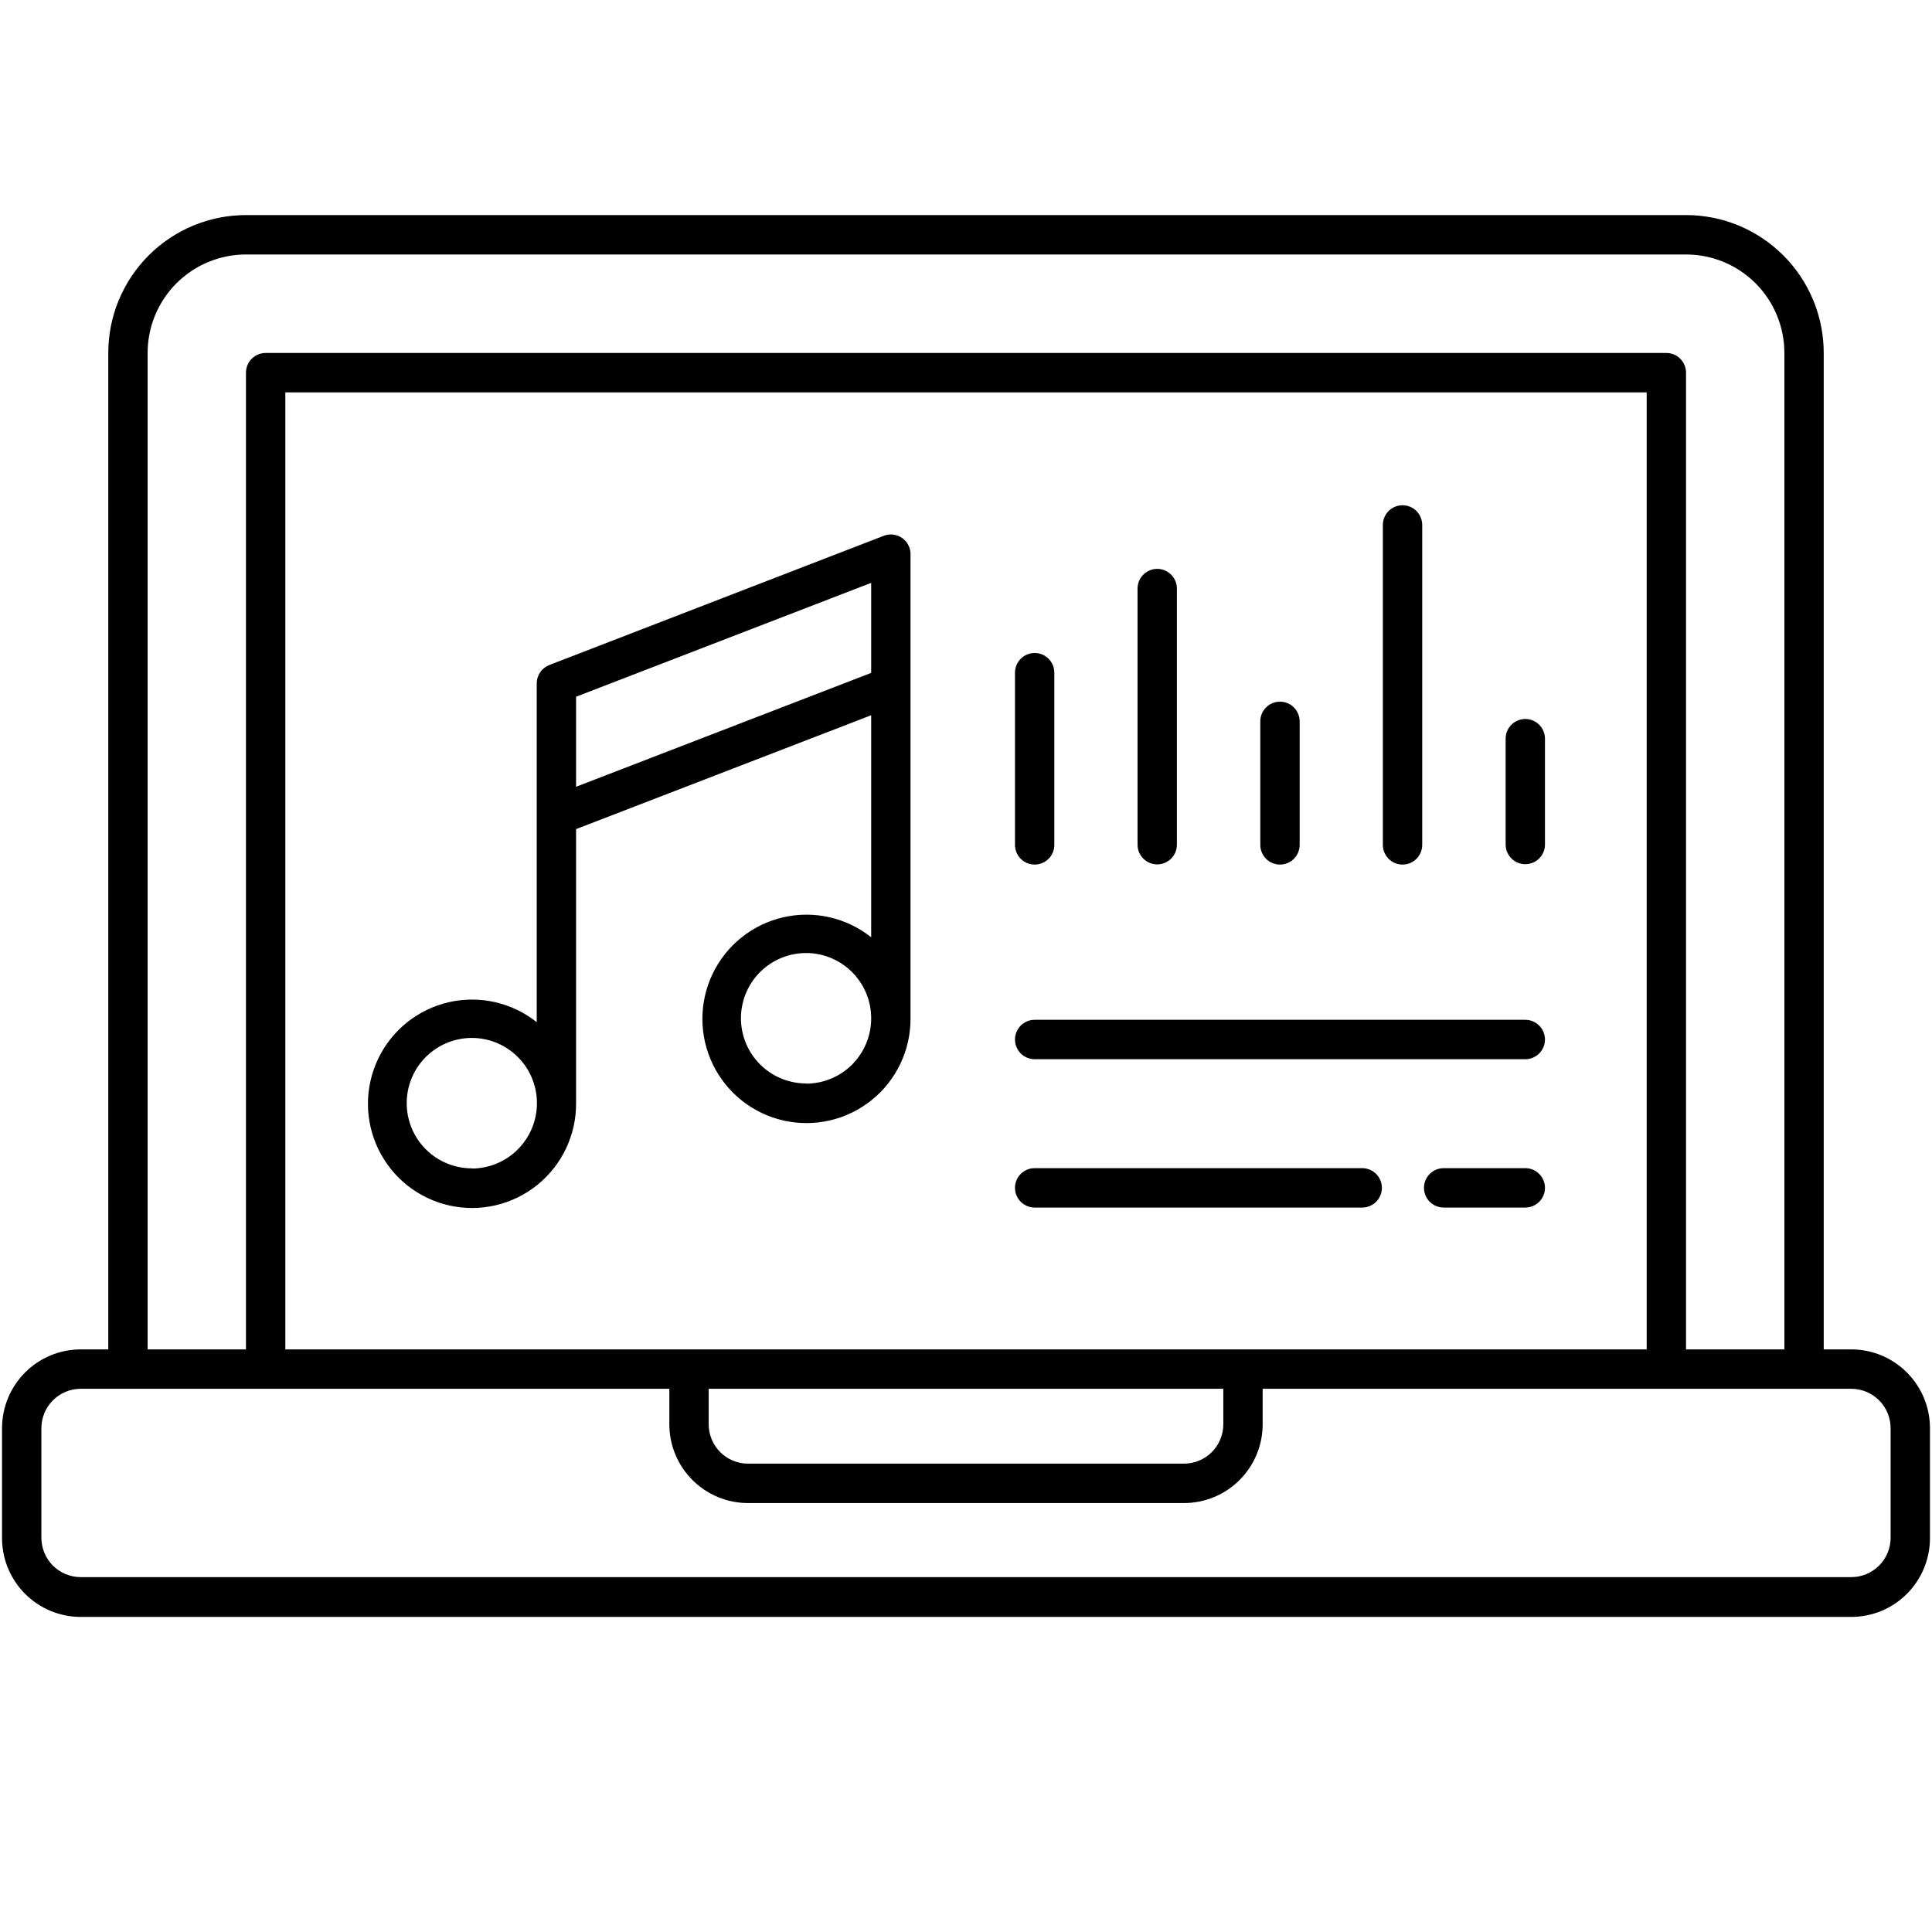 <svg xmlns="http://www.w3.org/2000/svg" xmlns:xlink="http://www.w3.org/1999/xlink" width="500" zoomAndPan="magnify" viewBox="0 0 375 375" height="500" preserveAspectRatio="xMidYMid meet" version="1.0"><defs><clipPath id="8fa99c1907"><path d="M 0 41.668 L 375 41.668 L 375 313.918 L 0 313.918 Z M 0 41.668 " clip-rule="nonzero"/></clipPath></defs><g clip-path="url(#8fa99c1907)"><path fill="#000000" d="M 15.668 313.844 L 359.332 313.844 C 360.332 313.844 361.328 313.746 362.312 313.547 C 363.293 313.352 364.25 313.062 365.176 312.68 C 366.102 312.293 366.984 311.824 367.816 311.266 C 368.652 310.707 369.422 310.074 370.133 309.363 C 370.84 308.652 371.473 307.879 372.031 307.043 C 372.59 306.211 373.059 305.328 373.441 304.402 C 373.824 303.473 374.117 302.516 374.312 301.531 C 374.508 300.547 374.605 299.551 374.605 298.547 L 374.605 277.211 C 374.605 276.207 374.508 275.211 374.312 274.227 C 374.117 273.242 373.824 272.285 373.441 271.359 C 373.059 270.43 372.59 269.547 372.031 268.715 C 371.473 267.879 370.84 267.105 370.133 266.395 C 369.422 265.688 368.652 265.051 367.816 264.492 C 366.984 263.938 366.102 263.465 365.176 263.082 C 364.25 262.695 363.293 262.406 362.312 262.211 C 361.328 262.016 360.332 261.918 359.332 261.918 L 353.984 261.918 L 353.984 68.512 C 353.984 67.637 353.941 66.762 353.855 65.887 C 353.77 65.016 353.641 64.148 353.473 63.289 C 353.301 62.43 353.09 61.582 352.836 60.742 C 352.582 59.902 352.285 59.078 351.949 58.27 C 351.617 57.457 351.242 56.668 350.828 55.895 C 350.418 55.121 349.969 54.371 349.48 53.641 C 348.996 52.914 348.473 52.207 347.918 51.531 C 347.363 50.855 346.777 50.203 346.156 49.586 C 345.539 48.965 344.891 48.379 344.211 47.82 C 343.535 47.266 342.832 46.742 342.105 46.258 C 341.379 45.77 340.629 45.32 339.855 44.906 C 339.086 44.492 338.293 44.117 337.484 43.781 C 336.676 43.449 335.852 43.152 335.016 42.898 C 334.176 42.645 333.328 42.43 332.469 42.258 C 331.613 42.09 330.746 41.961 329.875 41.875 C 329.004 41.789 328.133 41.746 327.258 41.746 L 47.742 41.746 C 46.867 41.746 45.996 41.789 45.125 41.875 C 44.254 41.961 43.387 42.09 42.531 42.258 C 41.672 42.43 40.824 42.645 39.984 42.898 C 39.148 43.152 38.324 43.449 37.516 43.781 C 36.707 44.117 35.914 44.492 35.145 44.906 C 34.371 45.32 33.621 45.77 32.895 46.258 C 32.168 46.742 31.465 47.266 30.789 47.82 C 30.109 48.379 29.461 48.965 28.844 49.586 C 28.223 50.203 27.637 50.855 27.082 51.531 C 26.527 52.207 26.004 52.914 25.52 53.641 C 25.031 54.371 24.582 55.121 24.172 55.895 C 23.758 56.668 23.383 57.457 23.051 58.27 C 22.715 59.078 22.418 59.902 22.164 60.742 C 21.91 61.582 21.699 62.43 21.527 63.289 C 21.359 64.148 21.23 65.016 21.145 65.887 C 21.059 66.762 21.016 67.637 21.016 68.512 L 21.016 261.918 L 15.668 261.918 C 14.664 261.918 13.672 262.016 12.688 262.211 C 11.707 262.406 10.75 262.695 9.824 263.082 C 8.898 263.465 8.016 263.938 7.184 264.492 C 6.348 265.051 5.578 265.688 4.867 266.395 C 4.16 267.105 3.527 267.879 2.969 268.715 C 2.41 269.547 1.941 270.43 1.559 271.359 C 1.176 272.285 0.883 273.242 0.688 274.227 C 0.492 275.211 0.395 276.207 0.395 277.211 L 0.395 298.473 C 0.391 299.48 0.484 300.477 0.676 301.465 C 0.867 302.453 1.152 303.414 1.535 304.348 C 1.918 305.281 2.387 306.164 2.941 307.004 C 3.5 307.844 4.133 308.621 4.84 309.336 C 5.551 310.051 6.324 310.688 7.16 311.25 C 7.996 311.809 8.879 312.285 9.805 312.672 C 10.734 313.059 11.691 313.348 12.68 313.547 C 13.668 313.742 14.664 313.844 15.668 313.844 Z M 28.652 68.512 C 28.652 67.887 28.684 67.262 28.742 66.637 C 28.805 66.016 28.898 65.395 29.02 64.781 C 29.141 64.168 29.293 63.562 29.473 62.961 C 29.656 62.363 29.867 61.773 30.105 61.195 C 30.344 60.617 30.609 60.051 30.906 59.5 C 31.199 58.945 31.523 58.41 31.871 57.891 C 32.215 57.367 32.59 56.867 32.984 56.383 C 33.383 55.898 33.801 55.434 34.242 54.992 C 34.688 54.551 35.148 54.129 35.633 53.734 C 36.117 53.336 36.617 52.961 37.137 52.613 C 37.656 52.266 38.191 51.945 38.742 51.648 C 39.297 51.355 39.859 51.086 40.438 50.848 C 41.016 50.609 41.602 50.398 42.203 50.215 C 42.801 50.035 43.406 49.883 44.02 49.762 C 44.633 49.637 45.25 49.547 45.871 49.484 C 46.496 49.422 47.117 49.395 47.742 49.395 L 327.258 49.395 C 327.883 49.395 328.504 49.422 329.129 49.484 C 329.75 49.547 330.367 49.637 330.98 49.762 C 331.594 49.883 332.199 50.035 332.797 50.215 C 333.398 50.398 333.984 50.609 334.562 50.848 C 335.141 51.086 335.703 51.355 336.258 51.648 C 336.809 51.945 337.344 52.266 337.863 52.613 C 338.383 52.961 338.883 53.336 339.367 53.734 C 339.852 54.129 340.312 54.551 340.758 54.992 C 341.199 55.434 341.617 55.898 342.016 56.383 C 342.41 56.867 342.785 57.367 343.129 57.891 C 343.477 58.41 343.801 58.945 344.094 59.5 C 344.387 60.051 344.656 60.617 344.895 61.195 C 345.133 61.773 345.344 62.363 345.527 62.961 C 345.707 63.562 345.859 64.168 345.98 64.781 C 346.102 65.395 346.195 66.016 346.258 66.637 C 346.316 67.262 346.348 67.887 346.348 68.512 L 346.348 261.918 L 327.258 261.918 L 327.258 72.336 C 327.258 71.828 327.16 71.34 326.965 70.871 C 326.77 70.402 326.496 69.988 326.137 69.633 C 325.781 69.273 325.367 68.996 324.898 68.801 C 324.43 68.609 323.945 68.512 323.438 68.512 L 51.562 68.512 C 51.055 68.512 50.57 68.609 50.102 68.801 C 49.633 68.996 49.219 69.273 48.863 69.633 C 48.504 69.988 48.227 70.402 48.035 70.871 C 47.84 71.34 47.742 71.828 47.742 72.336 L 47.742 261.918 L 28.652 261.918 Z M 129.918 261.918 L 55.383 261.918 L 55.383 76.16 L 319.617 76.16 L 319.617 261.918 Z M 237.445 269.562 L 237.445 276.445 C 237.445 276.949 237.398 277.445 237.301 277.938 C 237.199 278.43 237.055 278.91 236.863 279.371 C 236.672 279.836 236.438 280.277 236.16 280.695 C 235.879 281.113 235.562 281.5 235.207 281.855 C 234.855 282.207 234.469 282.527 234.051 282.805 C 233.633 283.082 233.195 283.32 232.73 283.512 C 232.27 283.703 231.789 283.848 231.297 283.945 C 230.809 284.043 230.309 284.094 229.809 284.094 L 145.191 284.094 C 144.691 284.094 144.191 284.043 143.703 283.945 C 143.211 283.848 142.73 283.703 142.27 283.512 C 141.805 283.32 141.367 283.082 140.949 282.805 C 140.531 282.527 140.145 282.207 139.793 281.855 C 139.438 281.5 139.121 281.113 138.84 280.695 C 138.562 280.277 138.328 279.836 138.137 279.371 C 137.945 278.91 137.801 278.43 137.699 277.938 C 137.602 277.445 137.555 276.949 137.555 276.445 L 137.555 269.562 Z M 8.031 277.211 C 8.031 276.707 8.082 276.211 8.18 275.719 C 8.277 275.227 8.422 274.75 8.613 274.285 C 8.805 273.82 9.039 273.379 9.32 272.961 C 9.598 272.543 9.914 272.16 10.27 271.805 C 10.625 271.449 11.008 271.133 11.426 270.852 C 11.844 270.574 12.281 270.34 12.746 270.145 C 13.211 269.953 13.688 269.809 14.18 269.711 C 14.672 269.613 15.168 269.562 15.668 269.562 L 129.918 269.562 L 129.918 276.445 C 129.918 277.449 130.016 278.445 130.211 279.43 C 130.406 280.414 130.695 281.371 131.082 282.301 C 131.465 283.227 131.934 284.109 132.492 284.945 C 133.047 285.777 133.684 286.551 134.391 287.262 C 135.102 287.973 135.871 288.605 136.707 289.164 C 137.539 289.723 138.418 290.191 139.348 290.578 C 140.273 290.961 141.227 291.25 142.211 291.449 C 143.195 291.645 144.188 291.742 145.191 291.742 L 229.809 291.742 C 230.812 291.742 231.805 291.645 232.789 291.449 C 233.773 291.25 234.727 290.961 235.652 290.578 C 236.582 290.191 237.461 289.723 238.293 289.164 C 239.129 288.605 239.898 287.973 240.609 287.262 C 241.316 286.551 241.953 285.777 242.508 284.945 C 243.066 284.109 243.535 283.227 243.918 282.301 C 244.305 281.371 244.594 280.414 244.789 279.43 C 244.984 278.445 245.082 277.449 245.082 276.445 L 245.082 269.562 L 359.332 269.562 C 359.832 269.562 360.328 269.613 360.82 269.711 C 361.312 269.809 361.789 269.953 362.254 270.145 C 362.719 270.336 363.156 270.574 363.574 270.852 C 363.992 271.133 364.375 271.449 364.73 271.805 C 365.086 272.16 365.402 272.543 365.68 272.961 C 365.961 273.379 366.195 273.82 366.387 274.285 C 366.578 274.75 366.723 275.227 366.82 275.719 C 366.918 276.211 366.969 276.707 366.969 277.211 L 366.969 298.473 C 366.969 298.973 366.918 299.469 366.82 299.965 C 366.723 300.457 366.578 300.934 366.387 301.398 C 366.195 301.863 365.961 302.301 365.68 302.719 C 365.402 303.137 365.086 303.523 364.73 303.879 C 364.375 304.234 363.992 304.551 363.574 304.828 C 363.156 305.109 362.719 305.344 362.254 305.535 C 361.789 305.727 361.312 305.875 360.82 305.973 C 360.328 306.07 359.832 306.117 359.332 306.117 L 15.668 306.117 C 15.168 306.117 14.672 306.07 14.18 305.973 C 13.688 305.875 13.211 305.727 12.746 305.535 C 12.281 305.344 11.844 305.109 11.426 304.828 C 11.008 304.551 10.625 304.234 10.27 303.879 C 9.914 303.523 9.598 303.137 9.32 302.719 C 9.039 302.301 8.805 301.863 8.613 301.398 C 8.422 300.934 8.277 300.457 8.18 299.965 C 8.082 299.469 8.031 298.973 8.031 298.473 Z M 175.09 104.418 C 174.57 104.055 173.996 103.84 173.367 103.766 C 172.738 103.691 172.129 103.766 171.539 103.996 L 106.625 129.078 C 106.266 129.219 105.938 129.406 105.633 129.645 C 105.332 129.883 105.07 130.16 104.855 130.48 C 104.637 130.797 104.469 131.141 104.355 131.508 C 104.238 131.875 104.184 132.25 104.18 132.637 L 104.18 198.402 C 103.59 197.934 102.973 197.496 102.332 197.094 C 101.688 196.691 101.027 196.328 100.344 196 C 99.664 195.672 98.965 195.387 98.25 195.137 C 97.535 194.887 96.809 194.68 96.07 194.512 C 95.332 194.348 94.586 194.223 93.836 194.137 C 93.082 194.055 92.328 194.016 91.57 194.016 C 90.816 194.02 90.062 194.062 89.309 194.148 C 88.559 194.234 87.812 194.363 87.078 194.535 C 86.34 194.703 85.613 194.914 84.902 195.168 C 84.188 195.418 83.488 195.711 82.809 196.043 C 82.129 196.371 81.469 196.738 80.828 197.145 C 80.188 197.547 79.574 197.988 78.984 198.461 C 78.395 198.934 77.832 199.441 77.297 199.977 C 76.766 200.516 76.262 201.082 75.793 201.676 C 75.32 202.27 74.887 202.887 74.484 203.527 C 74.086 204.172 73.723 204.836 73.395 205.516 C 73.07 206.199 72.781 206.902 72.535 207.617 C 72.285 208.332 72.078 209.059 71.914 209.801 C 71.746 210.539 71.621 211.285 71.539 212.039 C 71.457 212.789 71.418 213.547 71.418 214.305 C 71.422 215.062 71.465 215.816 71.551 216.57 C 71.641 217.32 71.77 218.066 71.938 218.805 C 72.109 219.543 72.32 220.27 72.574 220.984 C 72.824 221.699 73.117 222.395 73.445 223.078 C 73.777 223.758 74.145 224.418 74.551 225.059 C 74.953 225.699 75.395 226.316 75.867 226.906 C 76.34 227.496 76.844 228.059 77.383 228.594 C 77.918 229.129 78.484 229.629 79.078 230.102 C 79.668 230.57 80.289 231.008 80.93 231.406 C 81.57 231.809 82.234 232.172 82.918 232.496 C 83.598 232.824 84.297 233.113 85.012 233.359 C 85.727 233.605 86.453 233.812 87.191 233.98 C 87.93 234.145 88.676 234.27 89.43 234.352 C 90.18 234.434 90.934 234.473 91.691 234.473 C 92.449 234.469 93.203 234.422 93.953 234.336 C 94.703 234.25 95.449 234.117 96.188 233.949 C 96.922 233.777 97.648 233.562 98.359 233.312 C 99.074 233.059 99.77 232.766 100.453 232.434 C 101.133 232.102 101.793 231.734 102.43 231.328 C 103.07 230.926 103.684 230.484 104.273 230.008 C 104.863 229.535 105.426 229.027 105.957 228.492 C 106.492 227.953 106.992 227.387 107.461 226.793 C 107.93 226.199 108.363 225.578 108.766 224.938 C 109.164 224.293 109.527 223.629 109.852 222.945 C 110.18 222.262 110.465 221.562 110.711 220.848 C 110.957 220.129 111.164 219.402 111.332 218.664 C 111.496 217.922 111.617 217.176 111.699 216.426 C 111.781 215.672 111.82 214.914 111.816 214.156 L 111.816 160.93 L 169.094 138.828 L 169.094 181.922 C 168.504 181.453 167.887 181.016 167.242 180.613 C 166.602 180.211 165.941 179.848 165.258 179.52 C 164.574 179.191 163.879 178.906 163.164 178.656 C 162.449 178.406 161.723 178.199 160.984 178.031 C 160.246 177.867 159.5 177.742 158.75 177.656 C 157.996 177.574 157.242 177.535 156.484 177.535 C 155.73 177.539 154.977 177.582 154.223 177.668 C 153.473 177.754 152.727 177.883 151.992 178.055 C 151.254 178.223 150.527 178.434 149.816 178.688 C 149.102 178.938 148.402 179.23 147.723 179.562 C 147.043 179.891 146.383 180.258 145.742 180.664 C 145.102 181.066 144.488 181.508 143.898 181.98 C 143.309 182.457 142.746 182.961 142.211 183.496 C 141.68 184.035 141.176 184.602 140.707 185.195 C 140.234 185.789 139.801 186.406 139.398 187.047 C 139 187.691 138.637 188.355 138.309 189.039 C 137.984 189.723 137.695 190.422 137.449 191.137 C 137.199 191.852 136.992 192.578 136.828 193.32 C 136.66 194.059 136.535 194.805 136.453 195.559 C 136.371 196.309 136.332 197.066 136.332 197.824 C 136.336 198.582 136.379 199.336 136.465 200.09 C 136.555 200.84 136.684 201.586 136.852 202.324 C 137.023 203.062 137.234 203.789 137.488 204.504 C 137.738 205.219 138.031 205.914 138.359 206.598 C 138.691 207.277 139.059 207.938 139.465 208.578 C 139.867 209.219 140.309 209.836 140.781 210.426 C 141.254 211.016 141.758 211.578 142.297 212.113 C 142.832 212.648 143.398 213.148 143.992 213.621 C 144.582 214.09 145.199 214.527 145.844 214.926 C 146.484 215.328 147.148 215.691 147.832 216.02 C 148.512 216.344 149.211 216.633 149.926 216.879 C 150.641 217.125 151.367 217.332 152.105 217.5 C 152.844 217.664 153.59 217.789 154.344 217.871 C 155.094 217.953 155.848 217.992 156.605 217.992 C 157.363 217.988 158.117 217.941 158.867 217.855 C 159.617 217.77 160.363 217.637 161.102 217.469 C 161.836 217.297 162.562 217.082 163.273 216.832 C 163.988 216.578 164.684 216.285 165.367 215.953 C 166.047 215.625 166.707 215.254 167.344 214.848 C 167.984 214.445 168.598 214.004 169.188 213.527 C 169.777 213.055 170.34 212.547 170.871 212.012 C 171.406 211.473 171.906 210.906 172.375 210.312 C 172.844 209.719 173.277 209.098 173.68 208.457 C 174.078 207.812 174.441 207.148 174.766 206.465 C 175.094 205.781 175.379 205.082 175.625 204.367 C 175.871 203.648 176.078 202.922 176.246 202.184 C 176.41 201.441 176.531 200.695 176.613 199.945 C 176.695 199.191 176.734 198.434 176.73 197.676 L 176.73 107.551 C 176.73 106.926 176.586 106.336 176.297 105.781 C 176.004 105.227 175.602 104.773 175.09 104.418 Z M 91.578 226.777 C 90.75 226.777 89.93 226.695 89.113 226.531 C 88.301 226.371 87.512 226.129 86.742 225.812 C 85.977 225.496 85.25 225.105 84.559 224.645 C 83.867 224.18 83.23 223.656 82.645 223.07 C 82.055 222.48 81.531 221.844 81.07 221.152 C 80.609 220.461 80.219 219.73 79.902 218.961 C 79.586 218.195 79.344 217.402 79.184 216.59 C 79.023 215.773 78.941 214.949 78.941 214.121 C 78.941 213.289 79.023 212.465 79.184 211.648 C 79.344 210.836 79.586 210.043 79.902 209.277 C 80.219 208.508 80.609 207.777 81.07 207.086 C 81.531 206.398 82.055 205.758 82.645 205.168 C 83.23 204.582 83.867 204.059 84.559 203.598 C 85.25 203.133 85.977 202.746 86.742 202.426 C 87.512 202.109 88.301 201.867 89.113 201.707 C 89.93 201.543 90.75 201.461 91.578 201.461 C 92.41 201.461 93.23 201.543 94.047 201.707 C 94.859 201.867 95.648 202.109 96.418 202.426 C 97.184 202.746 97.91 203.133 98.602 203.598 C 99.293 204.059 99.93 204.582 100.516 205.168 C 101.105 205.758 101.629 206.398 102.09 207.086 C 102.551 207.777 102.941 208.508 103.258 209.277 C 103.574 210.043 103.812 210.836 103.977 211.648 C 104.137 212.465 104.219 213.289 104.219 214.121 C 104.219 214.953 104.137 215.773 103.977 216.59 C 103.816 217.406 103.574 218.199 103.258 218.969 C 102.941 219.738 102.551 220.469 102.09 221.16 C 101.629 221.852 101.105 222.492 100.52 223.082 C 99.934 223.672 99.293 224.199 98.605 224.66 C 97.914 225.125 97.188 225.516 96.418 225.836 C 95.652 226.156 94.863 226.398 94.047 226.562 C 93.234 226.727 92.41 226.812 91.578 226.812 Z M 156.492 210.297 C 155.664 210.297 154.84 210.219 154.027 210.059 C 153.211 209.898 152.418 209.66 151.652 209.344 C 150.883 209.031 150.152 208.641 149.461 208.18 C 148.77 207.723 148.129 207.199 147.543 206.609 C 146.953 206.023 146.426 205.387 145.965 204.695 C 145.5 204.004 145.109 203.277 144.789 202.508 C 144.469 201.742 144.23 200.949 144.066 200.137 C 143.902 199.32 143.82 198.496 143.816 197.664 C 143.816 196.832 143.895 196.008 144.055 195.195 C 144.215 194.379 144.453 193.586 144.77 192.816 C 145.086 192.047 145.477 191.316 145.934 190.625 C 146.395 189.934 146.918 189.293 147.504 188.703 C 148.09 188.113 148.73 187.59 149.418 187.125 C 150.109 186.664 150.836 186.27 151.605 185.953 C 152.371 185.633 153.16 185.391 153.977 185.23 C 154.789 185.066 155.613 184.984 156.441 184.984 C 157.273 184.98 158.098 185.062 158.91 185.223 C 159.727 185.387 160.516 185.625 161.285 185.941 C 162.051 186.262 162.781 186.648 163.473 187.109 C 164.16 187.574 164.801 188.098 165.387 188.684 C 165.977 189.273 166.5 189.914 166.961 190.605 C 167.426 191.293 167.812 192.023 168.133 192.793 C 168.449 193.562 168.691 194.352 168.852 195.168 C 169.016 195.984 169.094 196.809 169.094 197.641 C 169.098 198.469 169.02 199.293 168.859 200.109 C 168.699 200.926 168.461 201.715 168.148 202.484 C 167.832 203.254 167.445 203.984 166.984 204.676 C 166.527 205.371 166.004 206.012 165.422 206.602 C 164.836 207.188 164.199 207.715 163.508 208.18 C 162.82 208.645 162.094 209.035 161.328 209.355 C 160.562 209.676 159.773 209.918 158.961 210.082 C 158.145 210.246 157.324 210.332 156.492 210.332 Z M 169.094 130.609 L 111.816 152.711 L 111.816 135.234 L 169.094 113.133 Z M 197.008 163.953 L 197.008 130.57 C 197.008 130.062 197.105 129.574 197.297 129.109 C 197.492 128.641 197.77 128.227 198.125 127.867 C 198.484 127.508 198.898 127.23 199.363 127.039 C 199.832 126.844 200.32 126.746 200.828 126.746 C 201.332 126.746 201.82 126.844 202.289 127.039 C 202.754 127.23 203.168 127.508 203.527 127.867 C 203.883 128.227 204.16 128.641 204.355 129.109 C 204.547 129.574 204.645 130.062 204.645 130.57 L 204.645 163.988 C 204.645 164.496 204.547 164.984 204.355 165.453 C 204.16 165.922 203.883 166.336 203.527 166.695 C 203.168 167.051 202.754 167.328 202.289 167.523 C 201.82 167.719 201.332 167.812 200.828 167.812 C 200.32 167.812 199.832 167.719 199.363 167.523 C 198.898 167.328 198.484 167.051 198.125 166.695 C 197.77 166.336 197.492 165.922 197.297 165.453 C 197.105 164.984 197.008 164.496 197.008 163.988 Z M 220.797 163.953 L 220.797 114.242 C 220.797 113.738 220.895 113.25 221.086 112.781 C 221.281 112.312 221.559 111.898 221.914 111.539 C 222.273 111.18 222.688 110.906 223.152 110.711 C 223.621 110.516 224.109 110.418 224.617 110.418 C 225.121 110.418 225.609 110.516 226.078 110.711 C 226.543 110.906 226.957 111.18 227.316 111.539 C 227.672 111.898 227.949 112.312 228.145 112.781 C 228.336 113.25 228.434 113.738 228.434 114.242 L 228.434 163.953 C 228.434 164.461 228.336 164.945 228.145 165.414 C 227.949 165.883 227.672 166.297 227.316 166.656 C 226.957 167.016 226.543 167.289 226.078 167.484 C 225.609 167.68 225.121 167.777 224.617 167.777 C 224.109 167.777 223.621 167.68 223.152 167.484 C 222.688 167.289 222.273 167.016 221.914 166.656 C 221.559 166.297 221.281 165.883 221.086 165.414 C 220.895 164.945 220.797 164.461 220.797 163.953 Z M 244.625 163.953 L 244.625 140.016 C 244.625 139.508 244.723 139.02 244.914 138.551 C 245.109 138.082 245.383 137.672 245.742 137.312 C 246.102 136.953 246.512 136.676 246.98 136.484 C 247.449 136.289 247.938 136.191 248.441 136.191 C 248.949 136.191 249.438 136.289 249.902 136.484 C 250.371 136.676 250.785 136.953 251.145 137.312 C 251.5 137.672 251.777 138.082 251.969 138.551 C 252.164 139.02 252.262 139.508 252.262 140.016 L 252.262 163.988 C 252.262 164.496 252.164 164.984 251.969 165.453 C 251.777 165.922 251.5 166.336 251.145 166.695 C 250.785 167.051 250.371 167.328 249.902 167.523 C 249.438 167.719 248.949 167.812 248.441 167.812 C 247.938 167.812 247.449 167.719 246.98 167.523 C 246.512 167.328 246.102 167.051 245.742 166.695 C 245.383 166.336 245.109 165.922 244.914 165.453 C 244.723 164.984 244.625 164.496 244.625 163.988 Z M 268.414 163.953 L 268.414 101.895 C 268.414 101.387 268.512 100.898 268.703 100.43 C 268.898 99.961 269.172 99.547 269.531 99.188 C 269.891 98.832 270.301 98.555 270.77 98.359 C 271.238 98.168 271.727 98.07 272.23 98.07 C 272.738 98.07 273.227 98.168 273.691 98.359 C 274.16 98.555 274.574 98.832 274.934 99.188 C 275.289 99.547 275.566 99.961 275.758 100.43 C 275.953 100.898 276.051 101.387 276.051 101.895 L 276.051 163.988 C 276.051 164.496 275.953 164.984 275.758 165.453 C 275.566 165.922 275.289 166.336 274.934 166.695 C 274.574 167.051 274.16 167.328 273.691 167.523 C 273.227 167.719 272.738 167.812 272.23 167.812 C 271.727 167.812 271.238 167.719 270.77 167.523 C 270.301 167.328 269.891 167.051 269.531 166.695 C 269.172 166.336 268.898 165.922 268.703 165.453 C 268.512 164.984 268.414 164.496 268.414 163.988 Z M 292.242 163.953 L 292.242 143.379 C 292.242 142.875 292.336 142.387 292.531 141.918 C 292.727 141.449 293 141.035 293.359 140.676 C 293.719 140.316 294.129 140.043 294.598 139.848 C 295.066 139.652 295.551 139.555 296.059 139.555 C 296.566 139.555 297.051 139.652 297.52 139.848 C 297.988 140.043 298.402 140.316 298.758 140.676 C 299.117 141.035 299.395 141.449 299.586 141.918 C 299.781 142.387 299.879 142.875 299.879 143.379 L 299.879 163.914 C 299.879 164.422 299.781 164.91 299.586 165.379 C 299.395 165.844 299.117 166.258 298.758 166.617 C 298.402 166.977 297.988 167.254 297.52 167.445 C 297.051 167.641 296.566 167.738 296.059 167.738 C 295.551 167.738 295.066 167.641 294.598 167.445 C 294.129 167.254 293.719 166.977 293.359 166.617 C 293 166.258 292.727 165.844 292.531 165.379 C 292.336 164.91 292.242 164.422 292.242 163.914 Z M 197.008 201.77 C 197.008 201.262 197.105 200.773 197.297 200.305 C 197.492 199.836 197.77 199.422 198.125 199.066 C 198.484 198.707 198.898 198.43 199.363 198.234 C 199.832 198.043 200.32 197.945 200.828 197.945 L 296.059 197.945 C 296.566 197.945 297.051 198.043 297.52 198.234 C 297.988 198.43 298.402 198.707 298.758 199.066 C 299.117 199.422 299.395 199.836 299.586 200.305 C 299.781 200.773 299.879 201.262 299.879 201.77 C 299.879 202.277 299.781 202.762 299.586 203.23 C 299.395 203.699 299.117 204.113 298.758 204.473 C 298.402 204.832 297.988 205.105 297.52 205.301 C 297.051 205.496 296.566 205.594 296.059 205.594 L 200.828 205.594 C 200.32 205.594 199.832 205.496 199.363 205.301 C 198.898 205.105 198.484 204.832 198.125 204.473 C 197.77 204.113 197.492 203.699 197.297 203.23 C 197.105 202.762 197.008 202.277 197.008 201.77 Z M 299.879 230.562 C 299.879 231.07 299.781 231.555 299.586 232.023 C 299.395 232.492 299.117 232.906 298.758 233.266 C 298.402 233.625 297.988 233.898 297.52 234.094 C 297.051 234.289 296.566 234.387 296.059 234.387 L 280.211 234.387 C 279.707 234.387 279.219 234.289 278.75 234.094 C 278.285 233.898 277.871 233.625 277.512 233.266 C 277.152 232.906 276.879 232.492 276.684 232.023 C 276.492 231.555 276.395 231.07 276.395 230.562 C 276.395 230.055 276.492 229.566 276.684 229.098 C 276.879 228.629 277.152 228.215 277.512 227.859 C 277.871 227.5 278.285 227.223 278.75 227.027 C 279.219 226.836 279.707 226.738 280.211 226.738 L 296.059 226.738 C 296.566 226.738 297.051 226.836 297.52 227.027 C 297.988 227.223 298.402 227.5 298.758 227.859 C 299.117 228.215 299.395 228.629 299.586 229.098 C 299.781 229.566 299.879 230.055 299.879 230.562 Z M 264.402 234.387 L 200.828 234.387 C 200.32 234.387 199.832 234.289 199.363 234.094 C 198.898 233.898 198.484 233.625 198.125 233.266 C 197.77 232.906 197.492 232.492 197.297 232.023 C 197.105 231.555 197.008 231.07 197.008 230.562 C 197.008 230.055 197.105 229.566 197.297 229.098 C 197.492 228.629 197.77 228.215 198.125 227.859 C 198.484 227.5 198.898 227.223 199.363 227.027 C 199.832 226.836 200.32 226.738 200.828 226.738 L 264.402 226.738 C 264.91 226.738 265.398 226.836 265.863 227.027 C 266.332 227.223 266.746 227.5 267.105 227.859 C 267.461 228.215 267.738 228.629 267.934 229.098 C 268.125 229.566 268.223 230.055 268.223 230.562 C 268.223 231.07 268.125 231.555 267.934 232.023 C 267.738 232.492 267.461 232.906 267.105 233.266 C 266.746 233.625 266.332 233.898 265.863 234.094 C 265.398 234.289 264.91 234.387 264.402 234.387 Z M 264.402 234.387 " fill-opacity="1" fill-rule="nonzero"/></g></svg>